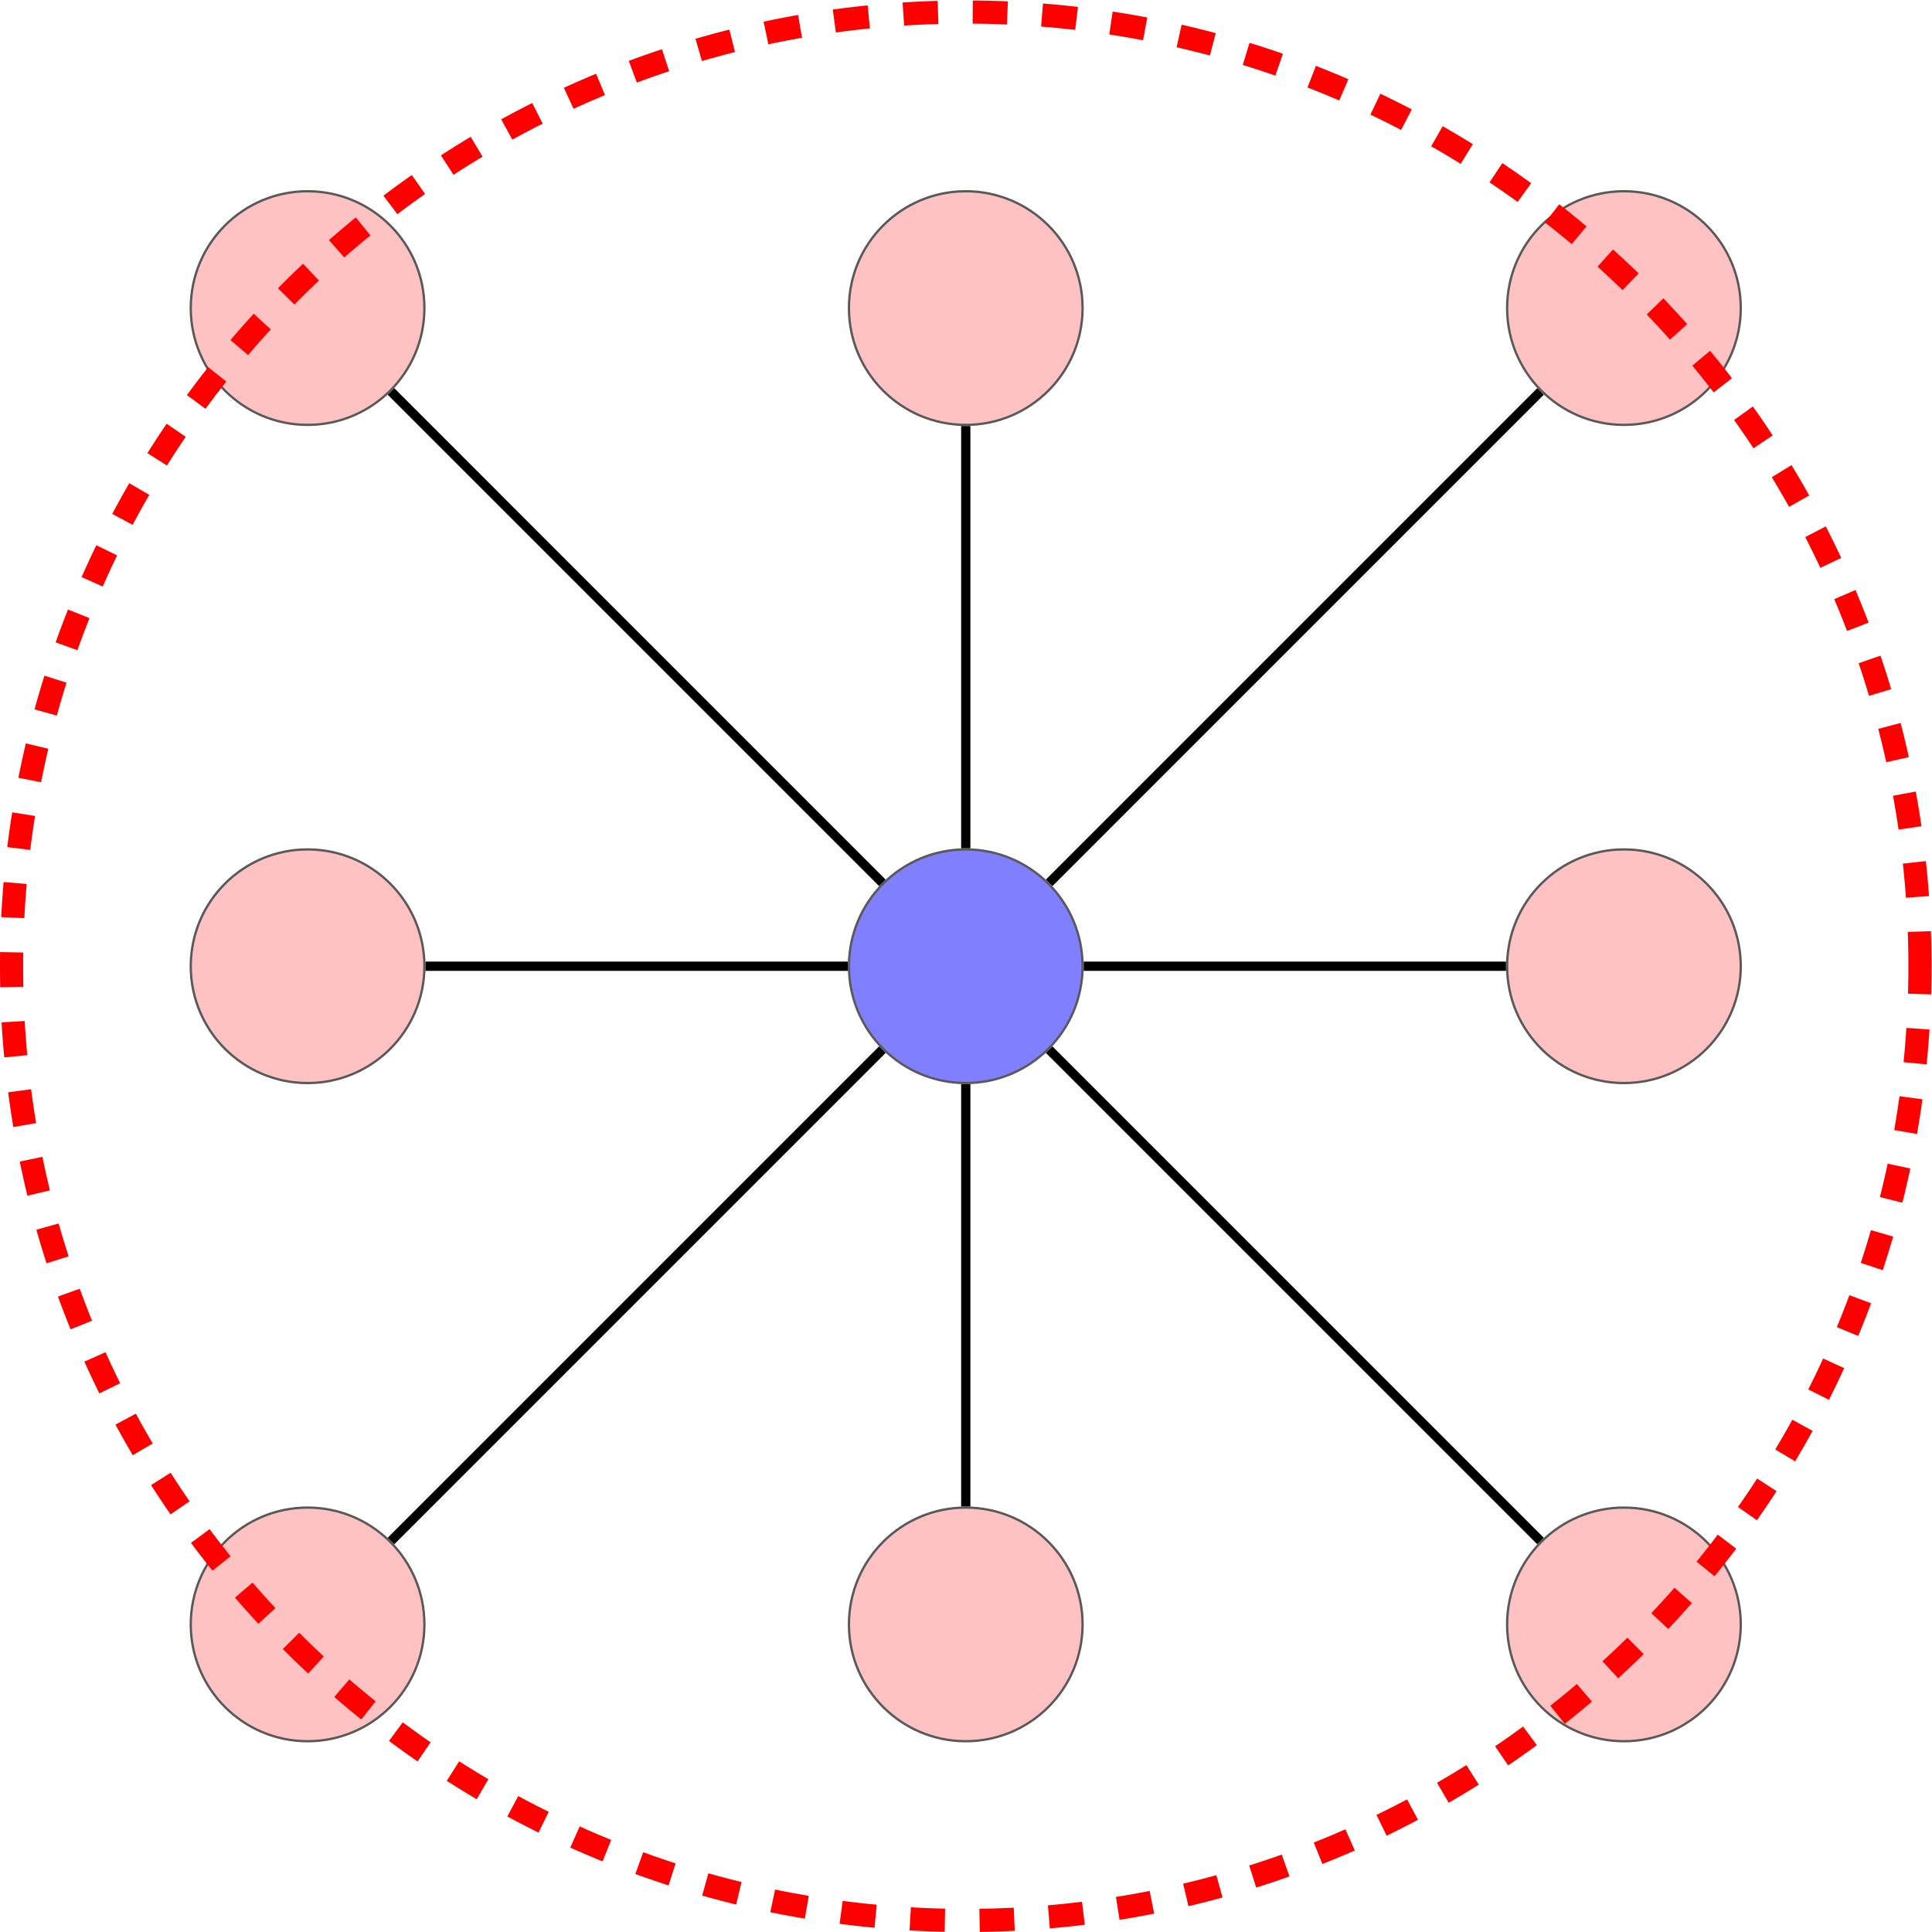 <?xml version="1.0" encoding="UTF-8" standalone="no"?>
<svg
   xmlns:dc="http://purl.org/dc/elements/1.1/"
   xmlns:cc="http://creativecommons.org/ns#"
   xmlns:rdf="http://www.w3.org/1999/02/22-rdf-syntax-ns#"
   xmlns:svg="http://www.w3.org/2000/svg"
   xmlns="http://www.w3.org/2000/svg"
   viewBox="0 0 221.835 221.835"
   height="221.835"
   width="221.835"
   xml:space="preserve"
   id="svg2"
   version="1.1"><defs
     id="defs6" /><g
     transform="matrix(1.333,0,0,-1.333,0,221.835)"
     id="g10"><g
       transform="translate(26.495,26.495)"
       id="g12"><g
         id="g14"><g
           id="g16" /><g
           id="g18"><g
             id="g20"><g
               id="g22"><path
                 id="path24"
                 style="fill:none;stroke:#595959;stroke-width:0.399;stroke-linecap:butt;stroke-linejoin:miter;stroke-miterlimit:10;stroke-dasharray:none;stroke-opacity:1"
                 d="m 9.963,113.387 c 0,5.502 -4.46,9.963 -9.963,9.963 -5.502,0 -9.963,-4.46 -9.963,-9.963 0,-5.502 4.46,-9.963 9.963,-9.963 5.502,0 9.963,4.46 9.963,9.963 z" /></g><g
               transform="translate(0,113.386)"
               id="g26"><g
                 id="g28" /><g
                 transform="translate(0,-113.386)"
                 id="g30" /></g></g><g
             id="g32"><g
               id="g34"><path
                 id="path36"
                 style="fill:none;stroke:#595959;stroke-width:0.399;stroke-linecap:butt;stroke-linejoin:miter;stroke-miterlimit:10;stroke-dasharray:none;stroke-opacity:1"
                 d="m 66.656,113.387 c 0,5.502 -4.46,9.963 -9.963,9.963 -5.502,0 -9.963,-4.46 -9.963,-9.963 0,-5.502 4.46,-9.963 9.963,-9.963 5.502,0 9.963,4.46 9.963,9.963 z" /></g><g
               transform="translate(56.693,113.386)"
               id="g38"><g
                 id="g40" /><g
                 transform="translate(-56.693,-113.386)"
                 id="g42" /></g></g><g
             id="g44"><g
               id="g46"><path
                 id="path48"
                 style="fill:none;stroke:#595959;stroke-width:0.399;stroke-linecap:butt;stroke-linejoin:miter;stroke-miterlimit:10;stroke-dasharray:none;stroke-opacity:1"
                 d="m 123.35,113.387 c 0,5.502 -4.46,9.963 -9.963,9.963 -5.502,0 -9.963,-4.46 -9.963,-9.963 0,-5.502 4.46,-9.963 9.963,-9.963 5.502,0 9.963,4.46 9.963,9.963 z" /></g><g
               transform="translate(113.386,113.386)"
               id="g50"><g
                 id="g52" /><g
                 transform="translate(-113.386,-113.386)"
                 id="g54" /></g></g><g
             id="g56"><g
               id="g58"><path
                 id="path60"
                 style="fill:none;stroke:#595959;stroke-width:0.399;stroke-linecap:butt;stroke-linejoin:miter;stroke-miterlimit:10;stroke-dasharray:none;stroke-opacity:1"
                 d="m 9.963,56.694 c 0,5.502 -4.46,9.963 -9.963,9.963 -5.502,0 -9.963,-4.46 -9.963,-9.963 0,-5.502 4.46,-9.963 9.963,-9.963 5.502,0 9.963,4.46 9.963,9.963 z" /></g><g
               transform="translate(0,56.693)"
               id="g62"><g
                 id="g64" /><g
                 transform="translate(0,-56.693)"
                 id="g66" /></g></g><g
             id="g68"><g
               id="g70"><path
                 id="path72"
                 style="fill:none;stroke:#595959;stroke-width:0.399;stroke-linecap:butt;stroke-linejoin:miter;stroke-miterlimit:10;stroke-dasharray:none;stroke-opacity:1"
                 d="m 66.656,56.694 c 0,5.502 -4.46,9.963 -9.963,9.963 -5.502,0 -9.963,-4.46 -9.963,-9.963 0,-5.502 4.46,-9.963 9.963,-9.963 5.502,0 9.963,4.46 9.963,9.963 z" /></g><g
               transform="translate(56.693,56.693)"
               id="g74"><g
                 id="g76" /><g
                 transform="translate(-56.693,-56.693)"
                 id="g78" /></g></g><g
             id="g80"><g
               id="g82"><path
                 id="path84"
                 style="fill:none;stroke:#595959;stroke-width:0.399;stroke-linecap:butt;stroke-linejoin:miter;stroke-miterlimit:10;stroke-dasharray:none;stroke-opacity:1"
                 d="m 123.35,56.694 c 0,5.502 -4.46,9.963 -9.963,9.963 -5.502,0 -9.963,-4.46 -9.963,-9.963 0,-5.502 4.46,-9.963 9.963,-9.963 5.502,0 9.963,4.46 9.963,9.963 z" /></g><g
               transform="translate(113.386,56.693)"
               id="g86"><g
                 id="g88" /><g
                 transform="translate(-113.386,-56.693)"
                 id="g90" /></g></g><g
             id="g92"><g
               id="g94"><path
                 id="path96"
                 style="fill:none;stroke:#595959;stroke-width:0.399;stroke-linecap:butt;stroke-linejoin:miter;stroke-miterlimit:10;stroke-dasharray:none;stroke-opacity:1"
                 d="M 9.963,0 C 9.963,5.502 5.502,9.963 0,9.963 -5.502,9.963 -9.963,5.502 -9.963,0 c 0,-5.502 4.46,-9.963 9.963,-9.963 5.502,0 9.963,4.46 9.963,9.963 z" /></g><g
               id="g98"><g
                 id="g100" /></g></g><g
             id="g102"><g
               id="g104"><path
                 id="path106"
                 style="fill:none;stroke:#595959;stroke-width:0.399;stroke-linecap:butt;stroke-linejoin:miter;stroke-miterlimit:10;stroke-dasharray:none;stroke-opacity:1"
                 d="m 66.656,0 c 0,5.502 -4.46,9.963 -9.963,9.963 -5.502,0 -9.963,-4.46 -9.963,-9.963 0,-5.502 4.46,-9.963 9.963,-9.963 5.502,0 9.963,4.46 9.963,9.963 z" /></g><g
               transform="translate(56.693)"
               id="g108"><g
                 id="g110" /><g
                 transform="translate(-56.693)"
                 id="g112" /></g></g><g
             id="g114"><g
               id="g116"><path
                 id="path118"
                 style="fill:none;stroke:#595959;stroke-width:0.399;stroke-linecap:butt;stroke-linejoin:miter;stroke-miterlimit:10;stroke-dasharray:none;stroke-opacity:1"
                 d="m 123.35,0 c 0,5.502 -4.46,9.963 -9.963,9.963 -5.502,0 -9.963,-4.46 -9.963,-9.963 0,-5.502 4.46,-9.963 9.963,-9.963 5.502,0 9.963,4.46 9.963,9.963 z" /></g><g
               transform="translate(113.386)"
               id="g120"><g
                 id="g122" /><g
                 transform="translate(-113.386)"
                 id="g124" /></g></g><g
             id="g126"><g
               id="g128"><path
                 id="path130"
                 style="fill:none;stroke:#000000;stroke-width:0.797;stroke-linecap:butt;stroke-linejoin:miter;stroke-miterlimit:10;stroke-dasharray:none;stroke-opacity:1"
                 d="M 56.694,103.225 V 66.856" /><g
                 id="g132"><g
                   transform="translate(55.796,85.039)"
                   id="g134"><g
                     id="g136" /><g
                     transform="translate(-55.796,-85.039)"
                     id="g138" /></g></g></g></g><g
             id="g140"><g
               id="g142"><path
                 id="path144"
                 style="fill:none;stroke:#000000;stroke-width:0.797;stroke-linecap:butt;stroke-linejoin:miter;stroke-miterlimit:10;stroke-dasharray:none;stroke-opacity:1"
                 d="M 10.162,56.694 H 46.532" /><g
                 id="g146"><g
                   transform="translate(28.347,55.796)"
                   id="g148"><g
                     id="g150" /><g
                     transform="translate(-28.347,-55.796)"
                     id="g152" /></g></g></g></g><g
             id="g154"><g
               id="g156"><path
                 id="path158"
                 style="fill:none;stroke:#000000;stroke-width:0.797;stroke-linecap:butt;stroke-linejoin:miter;stroke-miterlimit:10;stroke-dasharray:none;stroke-opacity:1"
                 d="m 66.856,56.694 h 36.37" /><g
                 id="g160"><g
                   transform="translate(85.039,55.796)"
                   id="g162"><g
                     id="g164" /><g
                     transform="translate(-85.039,-55.796)"
                     id="g166" /></g></g></g></g><g
             id="g168"><g
               id="g170"><path
                 id="path172"
                 style="fill:none;stroke:#000000;stroke-width:0.797;stroke-linecap:butt;stroke-linejoin:miter;stroke-miterlimit:10;stroke-dasharray:none;stroke-opacity:1"
                 d="M 56.694,46.532 V 10.162" /><g
                 id="g174"><g
                   transform="translate(55.796,28.347)"
                   id="g176"><g
                     id="g178" /><g
                     transform="translate(-55.796,-28.347)"
                     id="g180" /></g></g></g></g><g
             id="g182"><g
               id="g184"><path
                 id="path186"
                 style="fill:none;stroke:#000000;stroke-width:0.797;stroke-linecap:butt;stroke-linejoin:miter;stroke-miterlimit:10;stroke-dasharray:none;stroke-opacity:1"
                 d="M 7.186,106.202 49.508,63.879" /><g
                 id="g188"><g
                   transform="translate(27.45,84.143)"
                   id="g190"><g
                     id="g192" /><g
                     transform="translate(-27.45,-84.143)"
                     id="g194" /></g></g></g></g><g
             id="g196"><g
               id="g198"><path
                 id="path200"
                 style="fill:none;stroke:#000000;stroke-width:0.797;stroke-linecap:butt;stroke-linejoin:miter;stroke-miterlimit:10;stroke-dasharray:none;stroke-opacity:1"
                 d="M 106.201,106.202 63.879,63.879" /><g
                 id="g202"><g
                   transform="translate(84.143,85.936)"
                   id="g204"><g
                     id="g206" /><g
                     transform="translate(-84.143,-85.936)"
                     id="g208" /></g></g></g></g><g
             id="g210"><g
               id="g212"><path
                 id="path214"
                 style="fill:none;stroke:#000000;stroke-width:0.797;stroke-linecap:butt;stroke-linejoin:miter;stroke-miterlimit:10;stroke-dasharray:none;stroke-opacity:1"
                 d="M 7.186,7.186 49.508,49.508" /><g
                 id="g216"><g
                   transform="translate(29.243,27.45)"
                   id="g218"><g
                     id="g220" /><g
                     transform="translate(-29.243,-27.45)"
                     id="g222" /></g></g></g></g><g
             id="g224"><g
               id="g226"><path
                 id="path228"
                 style="fill:none;stroke:#000000;stroke-width:0.797;stroke-linecap:butt;stroke-linejoin:miter;stroke-miterlimit:10;stroke-dasharray:none;stroke-opacity:1"
                 d="M 106.201,7.186 63.879,49.508" /><g
                 id="g230"><g
                   transform="translate(85.936,29.243)"
                   id="g232"><g
                     id="g234" /><g
                     transform="translate(-85.936,-29.243)"
                     id="g236" /></g></g></g></g><g
             id="g238"><g
               id="g240"><path
                 id="path242"
                 style="fill:#ffc2c2;fill-opacity:1;fill-rule:nonzero;stroke:none"
                 d="m 66.656,113.387 c 0,5.502 -4.46,9.963 -9.963,9.963 -5.502,0 -9.963,-4.46 -9.963,-9.963 0,-5.502 4.46,-9.963 9.963,-9.963 5.502,0 9.963,4.46 9.963,9.963 z" /></g><g
               transform="translate(56.693,113.386)"
               id="g244"><g
                 id="g246" /><g
                 transform="translate(-56.693,-113.386)"
                 id="g248" /></g></g><g
             id="g250"><g
               id="g252"><path
                 id="path254"
                 style="fill:#ffc2c2;fill-opacity:1;fill-rule:nonzero;stroke:none"
                 d="m 9.963,56.694 c 0,5.502 -4.46,9.963 -9.963,9.963 -5.502,0 -9.963,-4.46 -9.963,-9.963 0,-5.502 4.46,-9.963 9.963,-9.963 5.502,0 9.963,4.46 9.963,9.963 z" /></g><g
               transform="translate(0,56.693)"
               id="g256"><g
                 id="g258" /><g
                 transform="translate(0,-56.693)"
                 id="g260" /></g></g><g
             id="g262"><g
               id="g264"><path
                 id="path266"
                 style="fill:#ffc2c2;fill-opacity:1;fill-rule:nonzero;stroke:none"
                 d="m 123.35,56.694 c 0,5.502 -4.46,9.963 -9.963,9.963 -5.502,0 -9.963,-4.46 -9.963,-9.963 0,-5.502 4.46,-9.963 9.963,-9.963 5.502,0 9.963,4.46 9.963,9.963 z" /></g><g
               transform="translate(113.386,56.693)"
               id="g268"><g
                 id="g270" /><g
                 transform="translate(-113.386,-56.693)"
                 id="g272" /></g></g><g
             id="g274"><g
               id="g276"><path
                 id="path278"
                 style="fill:#ffc2c2;fill-opacity:1;fill-rule:nonzero;stroke:none"
                 d="m 66.656,0 c 0,5.502 -4.46,9.963 -9.963,9.963 -5.502,0 -9.963,-4.46 -9.963,-9.963 0,-5.502 4.46,-9.963 9.963,-9.963 5.502,0 9.963,4.46 9.963,9.963 z" /></g><g
               transform="translate(56.693)"
               id="g280"><g
                 id="g282" /><g
                 transform="translate(-56.693)"
                 id="g284" /></g></g><g
             id="g286"><g
               id="g288"><path
                 id="path290"
                 style="fill:#ffc2c2;fill-opacity:1;fill-rule:nonzero;stroke:none"
                 d="m 9.963,113.387 c 0,5.502 -4.46,9.963 -9.963,9.963 -5.502,0 -9.963,-4.46 -9.963,-9.963 0,-5.502 4.46,-9.963 9.963,-9.963 5.502,0 9.963,4.46 9.963,9.963 z" /></g><g
               transform="translate(0,113.386)"
               id="g292"><g
                 id="g294" /><g
                 transform="translate(0,-113.386)"
                 id="g296" /></g></g><g
             id="g298"><g
               id="g300"><path
                 id="path302"
                 style="fill:#ffc2c2;fill-opacity:1;fill-rule:nonzero;stroke:none"
                 d="m 123.35,113.387 c 0,5.502 -4.46,9.963 -9.963,9.963 -5.502,0 -9.963,-4.46 -9.963,-9.963 0,-5.502 4.46,-9.963 9.963,-9.963 5.502,0 9.963,4.46 9.963,9.963 z" /></g><g
               transform="translate(113.386,113.386)"
               id="g304"><g
                 id="g306" /><g
                 transform="translate(-113.386,-113.386)"
                 id="g308" /></g></g><g
             id="g310"><g
               id="g312"><path
                 id="path314"
                 style="fill:#ffc2c2;fill-opacity:1;fill-rule:nonzero;stroke:none"
                 d="M 9.963,0 C 9.963,5.502 5.502,9.963 0,9.963 -5.502,9.963 -9.963,5.502 -9.963,0 c 0,-5.502 4.46,-9.963 9.963,-9.963 5.502,0 9.963,4.46 9.963,9.963 z" /></g><g
               id="g316"><g
                 id="g318" /></g></g><g
             id="g320"><g
               id="g322"><path
                 id="path324"
                 style="fill:#ffc2c2;fill-opacity:1;fill-rule:nonzero;stroke:none"
                 d="m 123.35,0 c 0,5.502 -4.46,9.963 -9.963,9.963 -5.502,0 -9.963,-4.46 -9.963,-9.963 0,-5.502 4.46,-9.963 9.963,-9.963 5.502,0 9.963,4.46 9.963,9.963 z" /></g><g
               transform="translate(113.386)"
               id="g326"><g
                 id="g328" /><g
                 transform="translate(-113.386)"
                 id="g330" /></g></g><g
             id="g332"><g
               id="g334"><path
                 id="path336"
                 style="fill:#8080ff;fill-opacity:1;fill-rule:nonzero;stroke:none"
                 d="m 66.656,56.694 c 0,5.502 -4.46,9.963 -9.963,9.963 -5.502,0 -9.963,-4.46 -9.963,-9.963 0,-5.502 4.46,-9.963 9.963,-9.963 5.502,0 9.963,4.46 9.963,9.963 z" /></g><g
               transform="translate(56.693,56.693)"
               id="g338"><g
                 id="g340" /><g
                 transform="translate(-56.693,-56.693)"
                 id="g342" /></g></g><g
             id="g344"><g
               id="g346"><path
                 id="path348"
                 style="fill:none;stroke:#ff0000;stroke-width:1.993;stroke-linecap:butt;stroke-linejoin:miter;stroke-miterlimit:10;stroke-dasharray:2.989, 2.989;stroke-dashoffset:0;stroke-opacity:1"
                 d="m 138.886,56.694 c 0,45.394 -36.798,82.193 -82.193,82.193 -45.394,0 -82.193,-36.798 -82.193,-82.193 0,-45.394 36.798,-82.193 82.193,-82.193 45.394,0 82.193,36.798 82.193,82.193 z" /></g><g
               transform="translate(56.693,56.693)"
               id="g350"><g
                 id="g352" /><g
                 transform="translate(-56.693,-56.693)"
                 id="g354" /></g></g></g></g></g></g></svg>